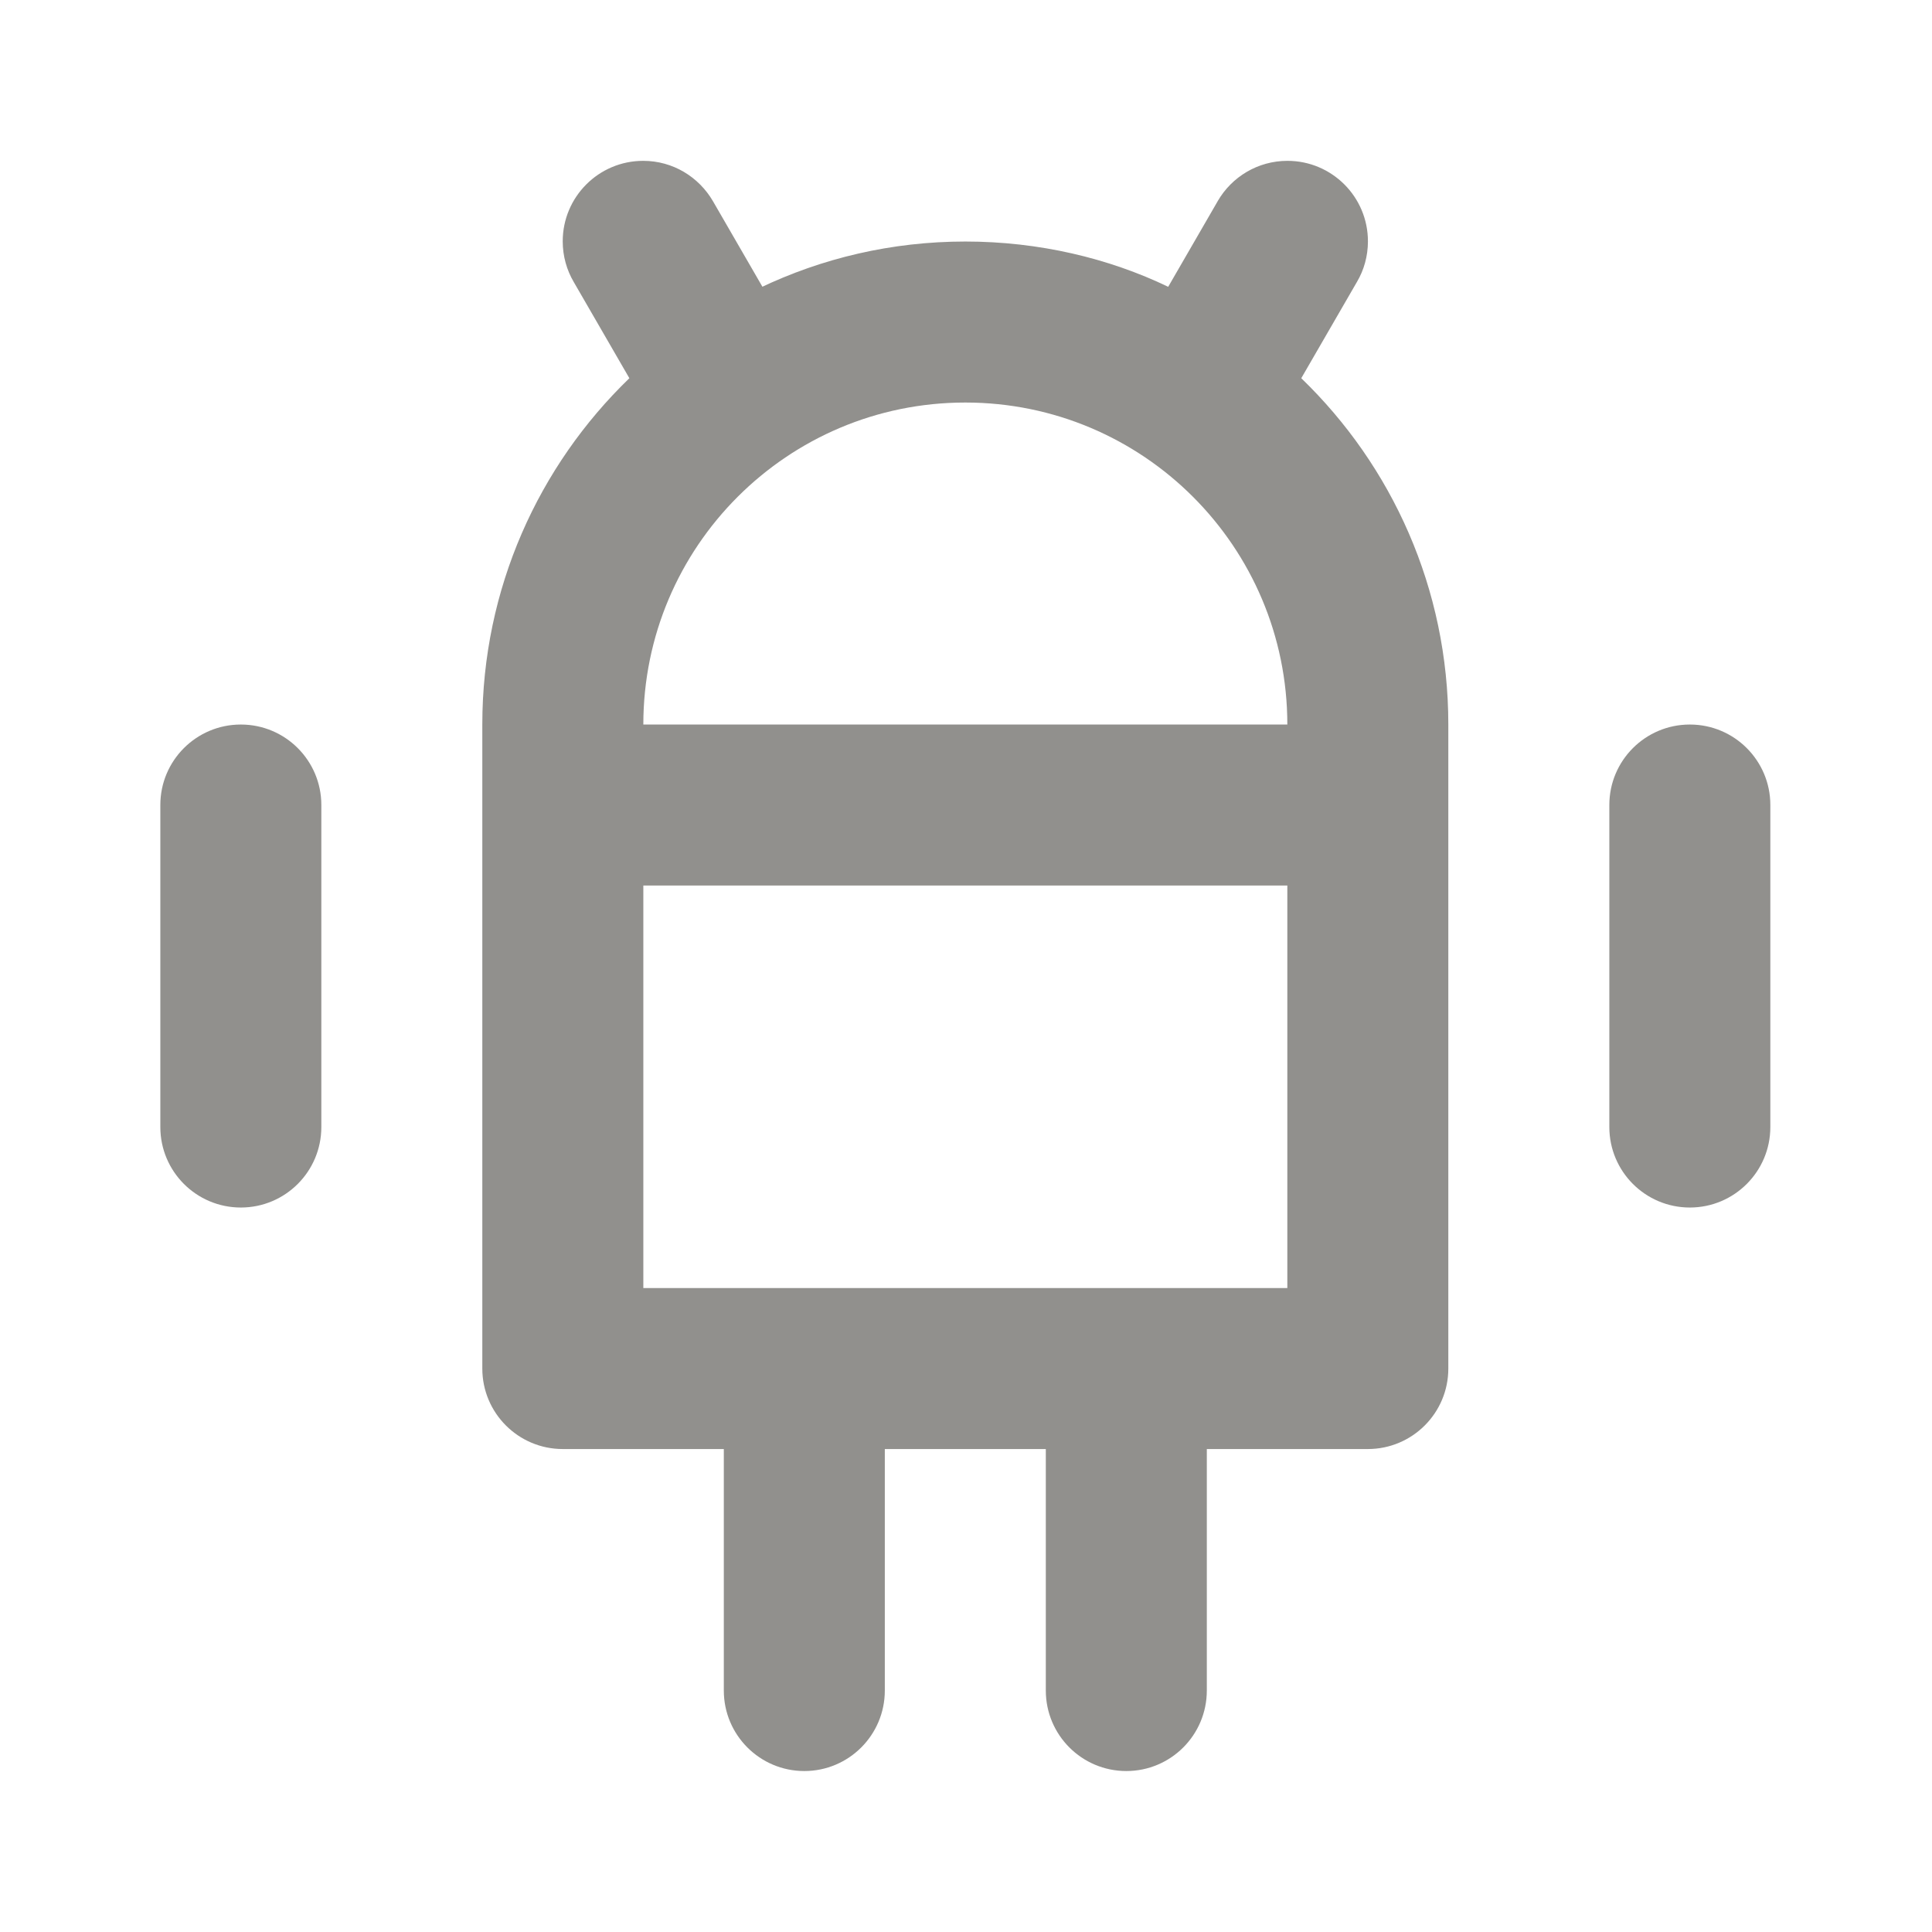 <!-- Generated by IcoMoon.io -->
<svg version="1.1" xmlns="http://www.w3.org/2000/svg" width="280" height="280" viewBox="0 0 280 280">
<title>ul-android-alt</title>
<path fill="#91908d" d="M34.903 105.005c-0.001 0-0.002 0-0.003 0-6.442 0-11.663 5.222-11.663 11.663 0 0.001 0 0.002 0 0.003v-0 46.667c0 6.443 5.223 11.667 11.667 11.667s11.667-5.223 11.667-11.667v0-46.667c0-0.001 0-0.002 0-0.003 0-6.442-5.222-11.663-11.663-11.663-0.001 0-0.002 0-0.003 0h0zM244.903 105.005c-0.001 0-0.002 0-0.003 0-6.442 0-11.663 5.222-11.663 11.663 0 0.001 0 0.002 0 0.003v-0 46.667c0 6.443 5.223 11.667 11.667 11.667s11.667-5.223 11.667-11.667v0-46.667c0-0.001 0-0.002 0-0.003 0-6.442-5.222-11.663-11.663-11.663-0.001 0-0.002 0-0.003 0h0zM196.67 40.838c0.994-1.681 1.581-3.703 1.581-5.864 0-6.442-5.222-11.664-11.664-11.664-4.306 0-8.067 2.334-10.088 5.805l-0.030 0.056-7.165 12.394c-8.612-4.141-18.724-6.561-29.402-6.561s-20.789 2.42-29.818 6.741l0.416-0.18-7.165-12.394c-2.051-3.527-5.811-5.861-10.117-5.861-6.442 0-11.664 5.222-11.664 11.664 0 2.16 0.587 4.183 1.611 5.918l-0.030-0.054 8.079 13.976c-13.149 12.703-21.313 30.493-21.313 50.19 0 0 0 0.001 0 0.001v0 93.333c0 0.001 0 0.002 0 0.003 0 6.442 5.222 11.664 11.664 11.664 0.001 0 0.002 0 0.003 0h23.333v35c0 6.443 5.223 11.667 11.667 11.667s11.667-5.223 11.667-11.667v0-35h23.333v35c0 6.443 5.223 11.667 11.667 11.667s11.667-5.223 11.667-11.667v0-35h23.333c0.001 0 0.002 0 0.003 0 6.442 0 11.664-5.222 11.664-11.664 0-0.001 0-0.002 0-0.003v0-93.333c0-0 0-0.001 0-0.001 0-19.697-8.164-37.487-21.292-50.171l-0.020-0.019zM186.57 186.672h-93.333v-58.333h93.333zM93.236 105.005c0-25.773 20.893-46.667 46.667-46.667s46.667 20.893 46.667 46.667v0z"></path>
</svg>
